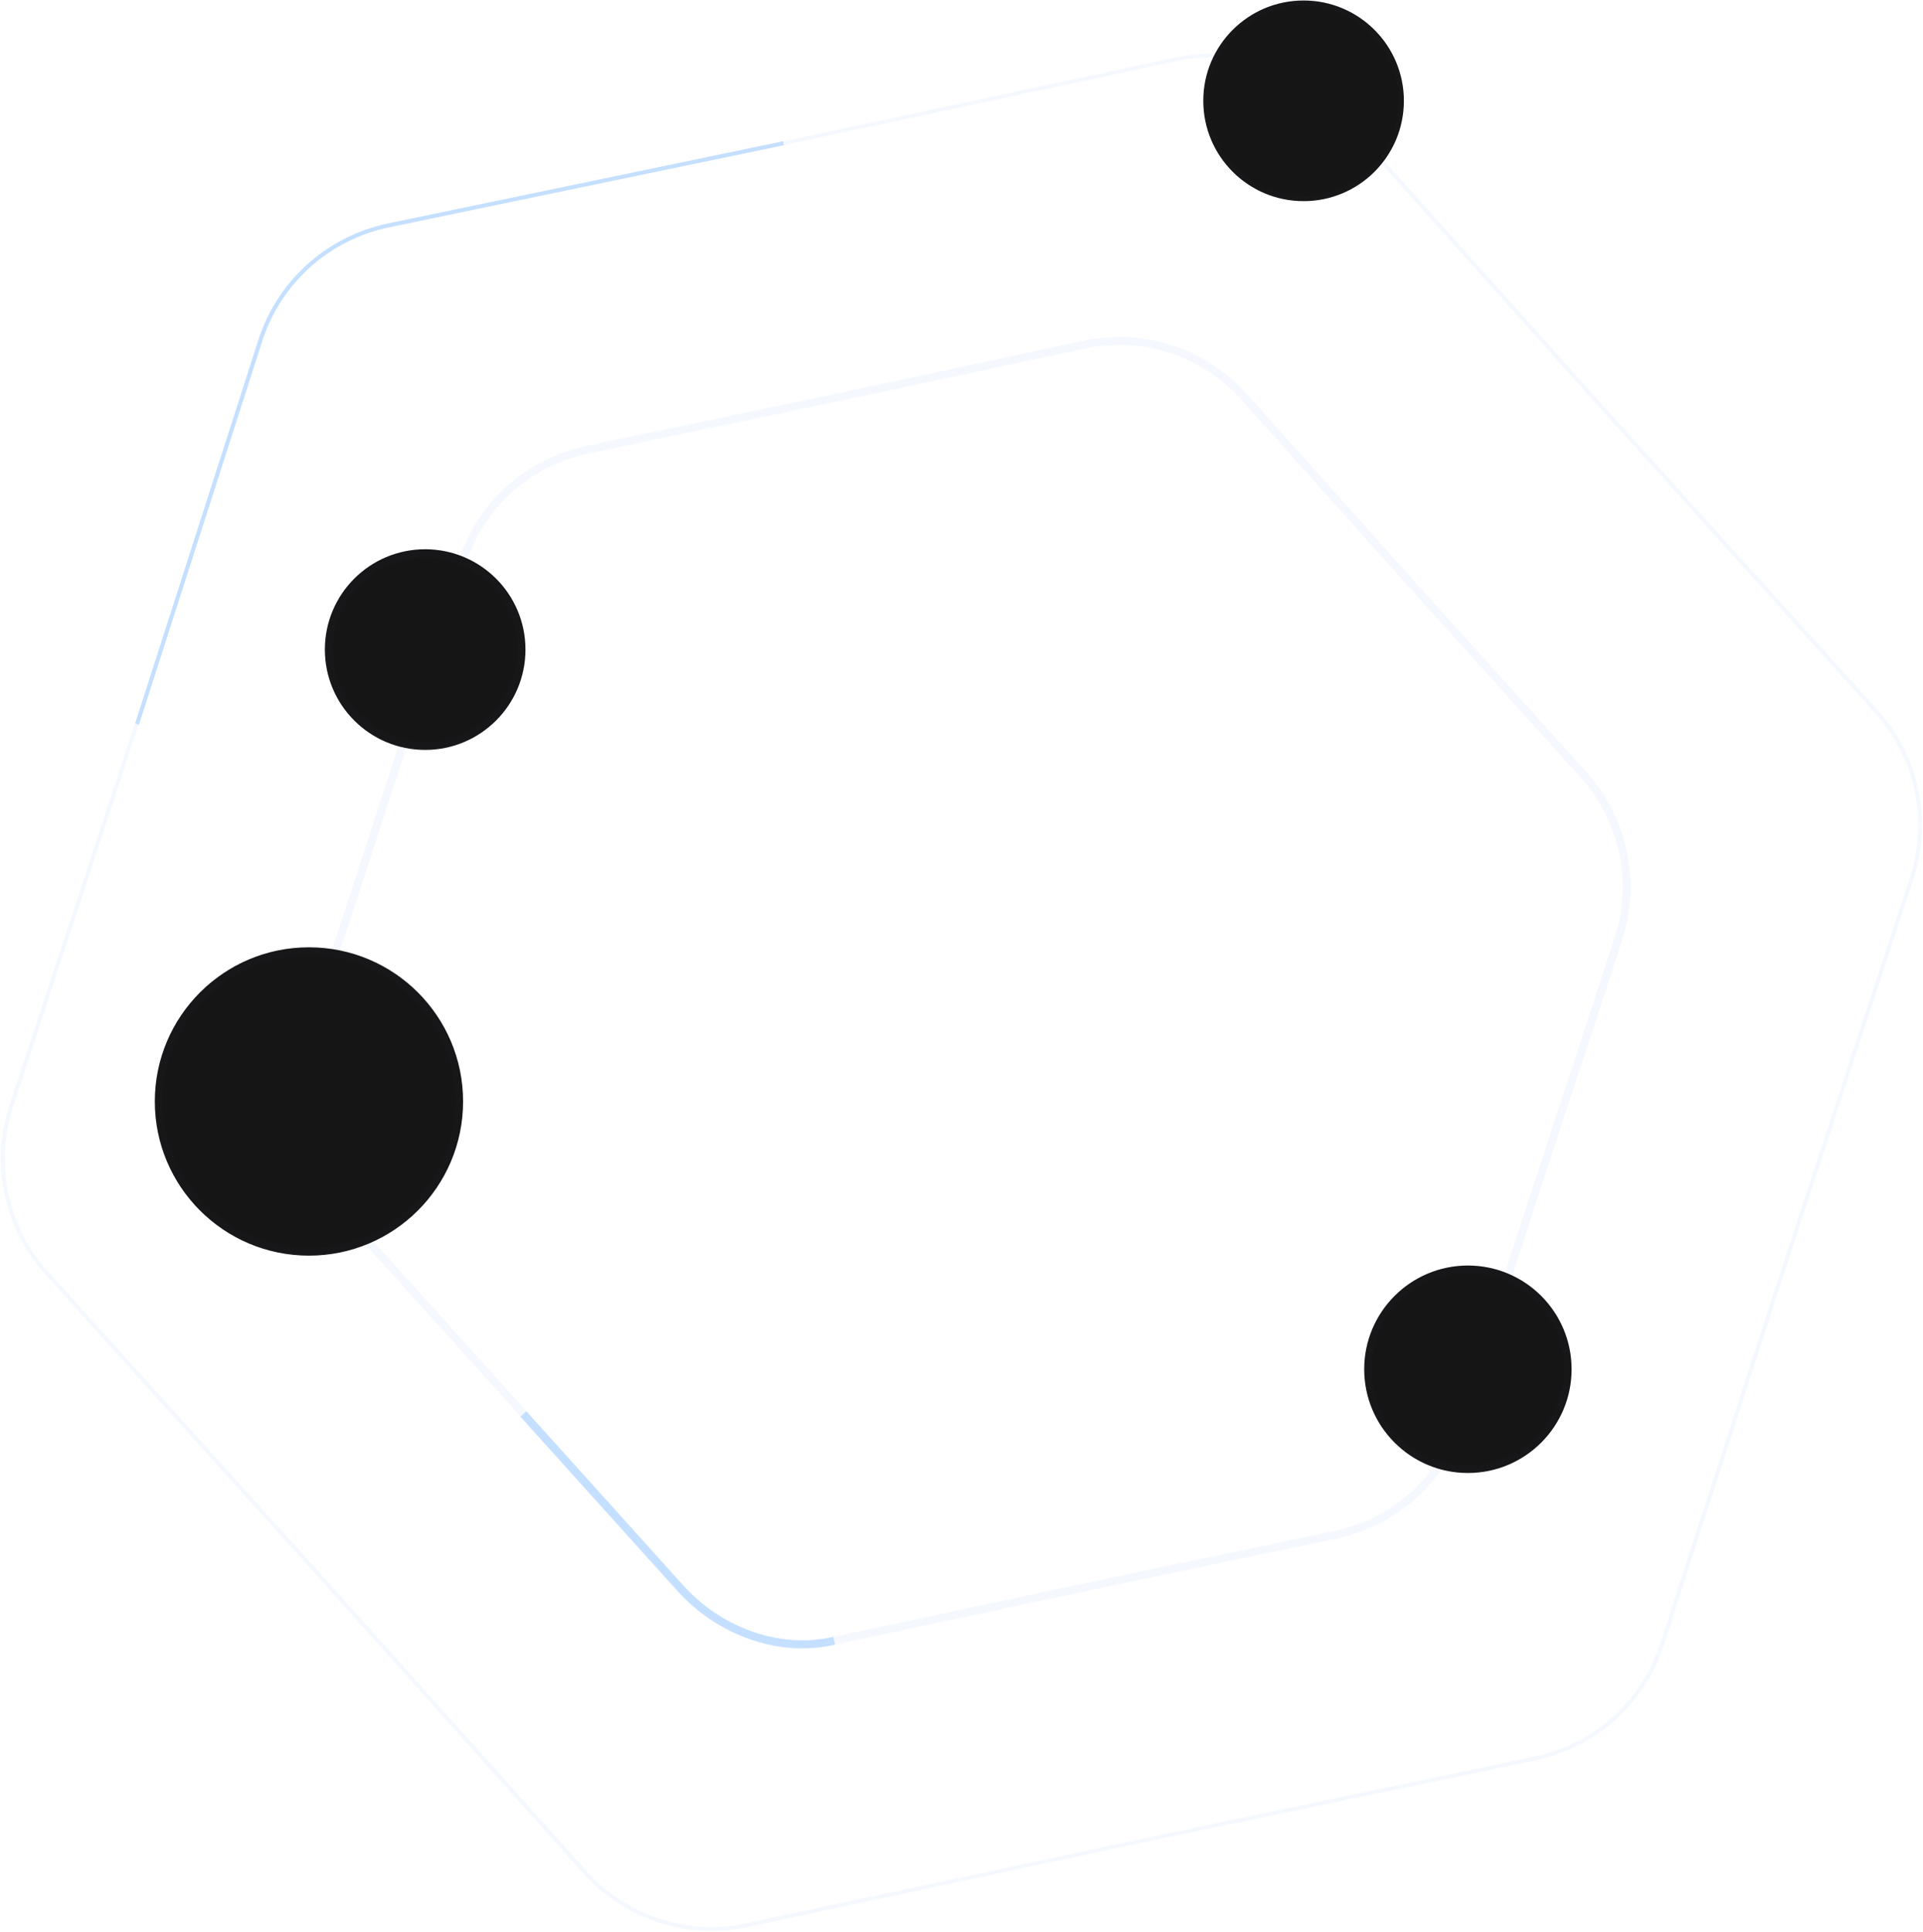 <svg fill="none" height="1585" viewBox="0 0 1578 1585" width="1578" xmlns="http://www.w3.org/2000/svg"><g stroke="#007bff"><path d="m1159.81 480.829.01.01 139.61 154.743c33.03 36.612 43.92 88.111 28.53 134.96l-65.02 198.007v.013l-64.21 198.268c-15.19 46.92-54.35 82.1-102.61 92.2l-203.993 42.69h-.013l-203.814 43.53c-48.222 10.3-98.266-6.02-131.146-42.77l-138.969-155.31-.009-.01-139.604-154.742c-33.031-36.613-43.919-88.112-28.535-134.961l65.021-198.007.005-.013 64.208-198.272c15.192-46.912 54.348-82.091 102.612-92.192l203.99-42.694.013-.003 203.814-43.529c48.222-10.299 98.266 6.021 131.15 42.768z" opacity=".04" stroke-width="6.585"/><path d="m429.5 1160 128.933 142.9c31.484 34.9 80.346 53.99 126.067 43.1" opacity=".2" stroke-width="6.585"/><path d="m1318.37 338.374.01.005 221.5 245.519c33.42 37.051 44.44 89.167 28.88 136.577l-103.17 314.165v.01l-101.88 314.58c-15.37 47.47-55 83.07-103.84 93.3l-323.655 67.73-.007.01-323.376 69.06c-48.799 10.42-99.443-6.09-132.717-43.28l-220.491-246.42-.005-.01-221.5-245.52c-33.426-37.05-44.445-89.166-28.877-136.575l103.165-314.165.002-.006 101.876-314.585c15.374-47.473 54.998-83.074 103.84-93.296l323.657-67.738.007-.002 323.376-69.065c48.795-10.422 99.445 6.093 132.715 43.28z" opacity=".04" stroke-width="3.292"/><path d="m112.498 594 100.926-314.393c15.496-48.271 55.756-84.479 105.394-94.787l324.18-67.32" opacity=".2" stroke-width="3.292"/></g><circle cx="253.521" cy="903.609" fill="#151515" r="123.316" stroke="#17171a" stroke-width="6.324"/><circle cx="348.891" cy="532.891" fill="#151515" r="79.016" stroke="#17171a" stroke-width="6.585"/><circle cx="1204.55" cy="1123.29" fill="#151515" r="82.085" stroke="#17171a" stroke-width="6.025"/><circle cx="1069.71" cy="82.709" fill="#151515" r="80.251" stroke="#17171a" stroke-width="4.115"/></svg>